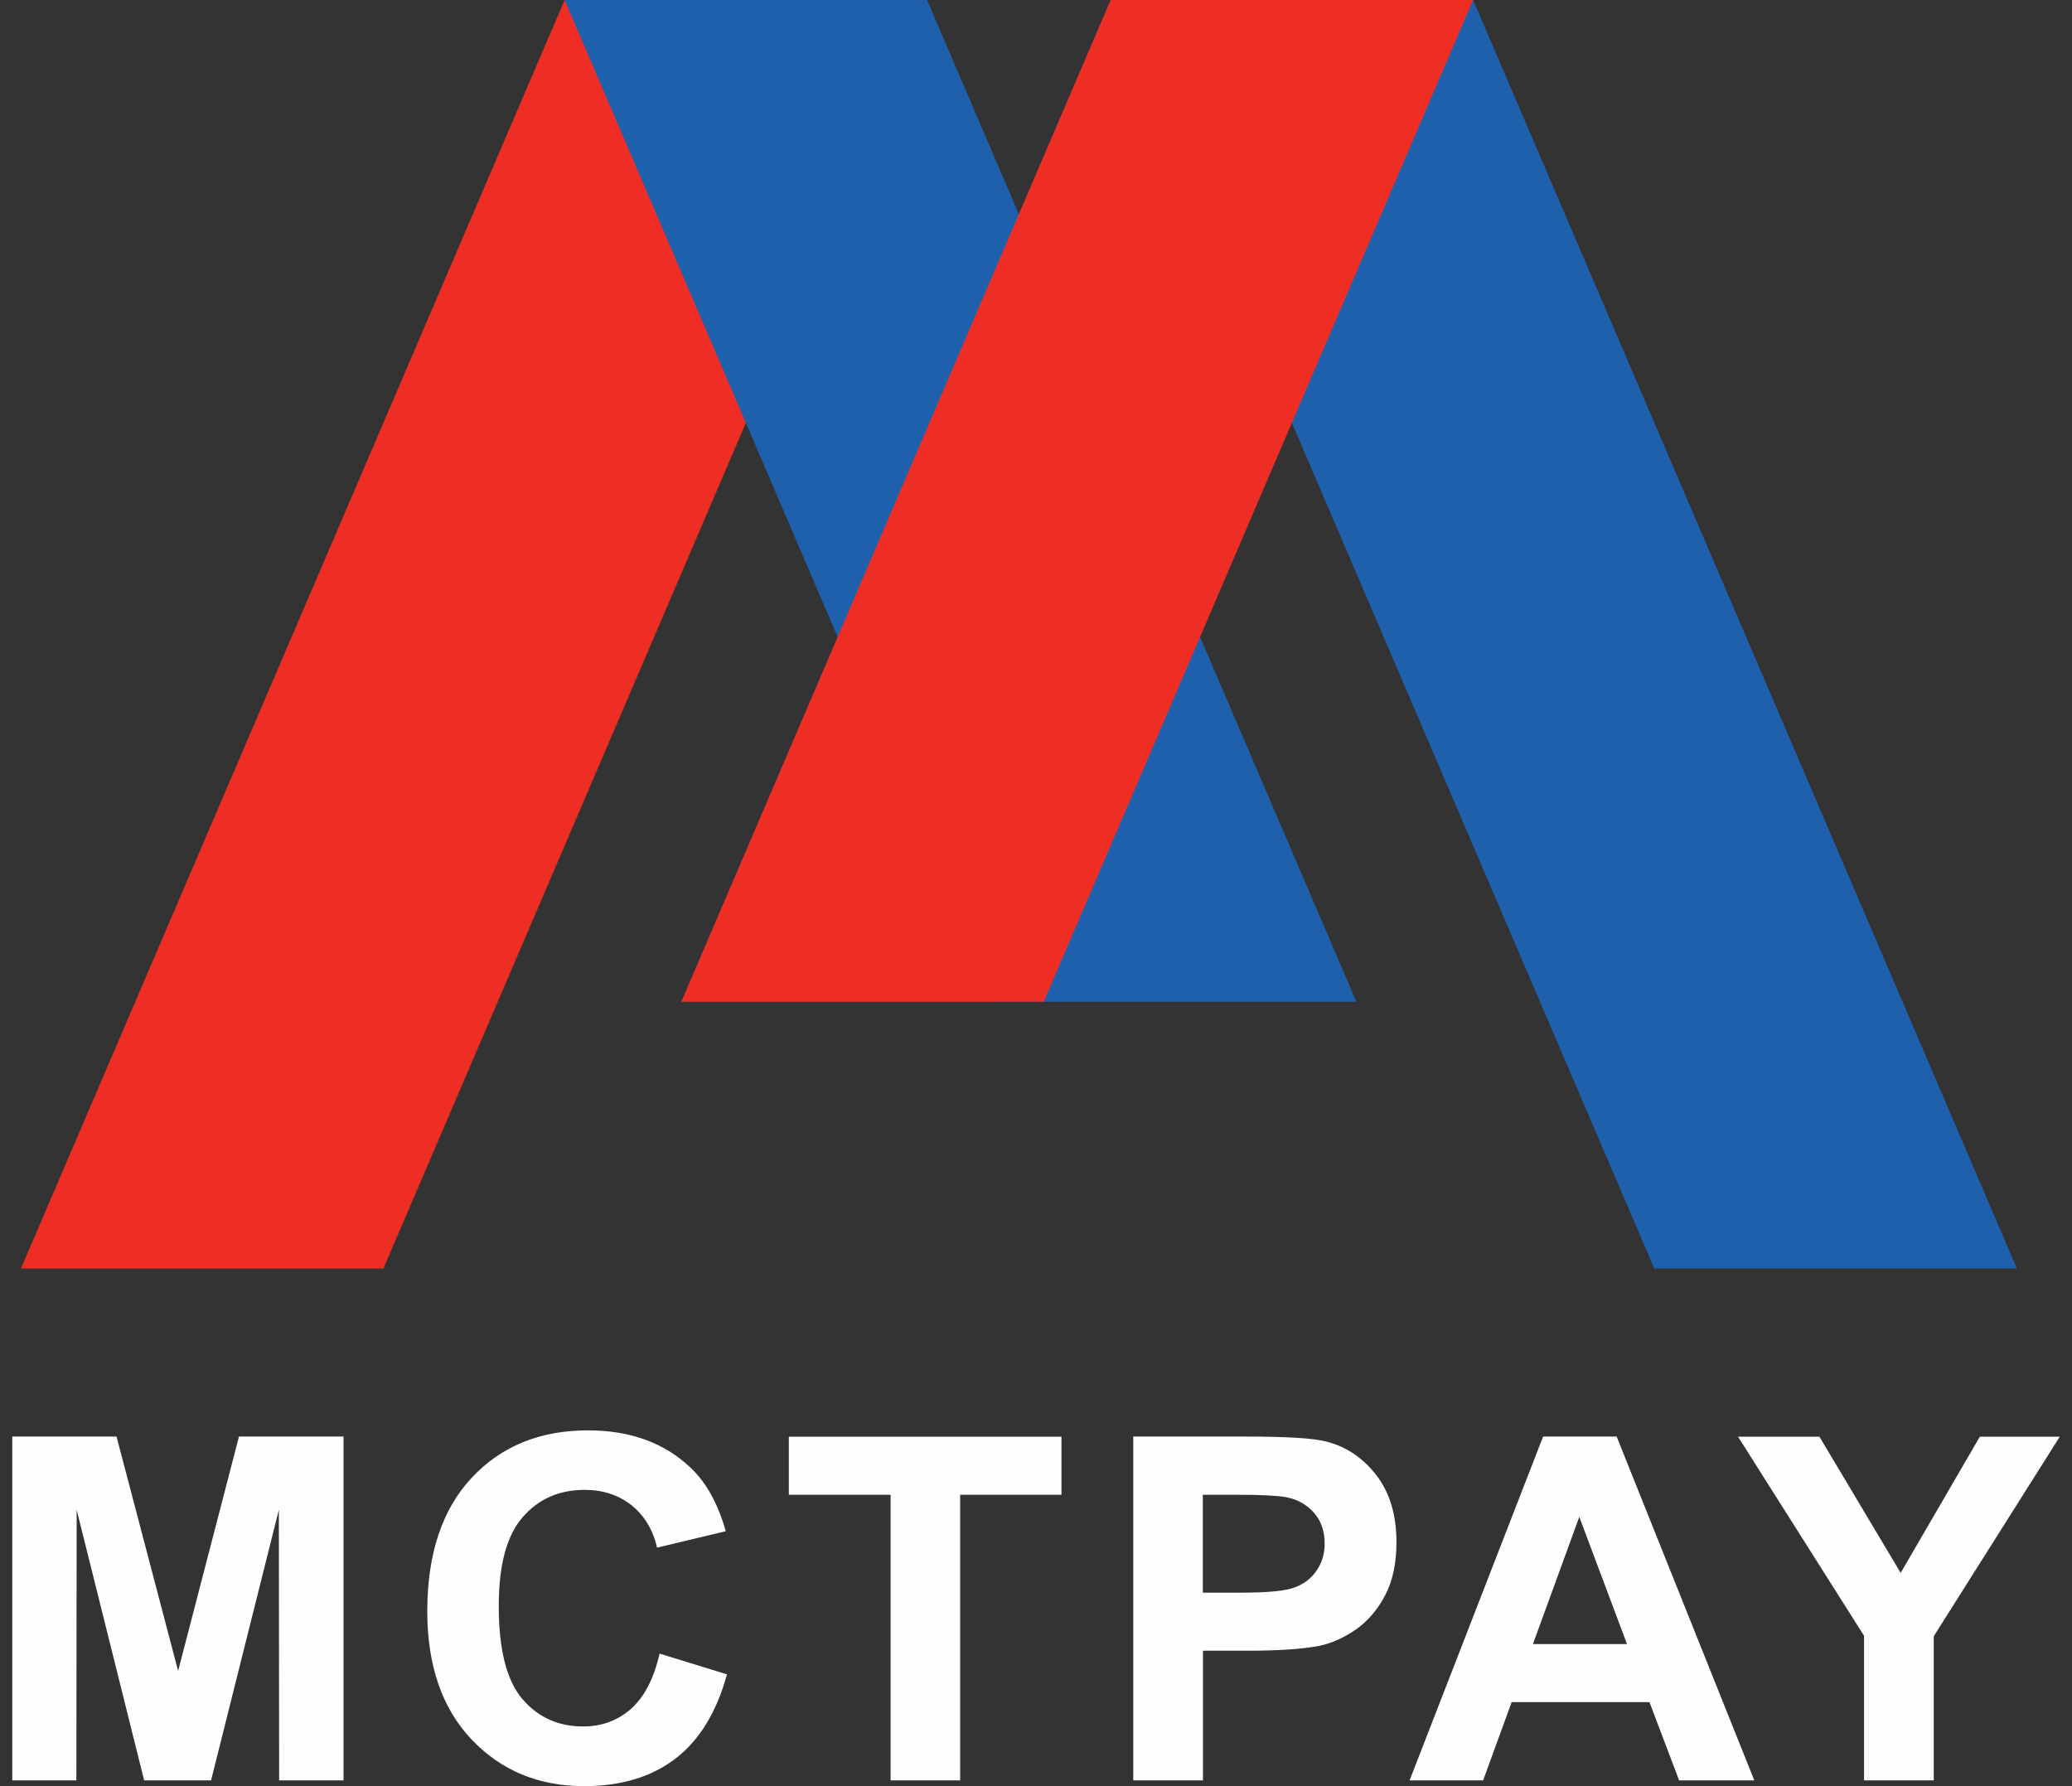 <svg width="116" height="100" viewBox="0 0 116 100" fill="none" xmlns="http://www.w3.org/2000/svg">
<rect x="0" y="0" width="116" height="100" fill="#333333" stroke="none"/>
<path fill-rule="evenodd" clip-rule="evenodd" d="M31.611 0H51.902L21.465 71.019H1.174L31.611 0Z" fill="#EE2E24"/>
<path fill-rule="evenodd" clip-rule="evenodd" d="M51.902 0H31.611L55.648 56.086H75.939L51.902 0Z" fill="#1F60AD"/>
<path fill-rule="evenodd" clip-rule="evenodd" d="M82.471 0H62.18L92.616 71.019H112.916L82.471 0Z" fill="#1F60AD"/>
<path fill-rule="evenodd" clip-rule="evenodd" d="M62.18 0H82.471L58.434 56.086H38.143L62.18 0Z" fill="#EE2E24"/>
<path fill-rule="evenodd" clip-rule="evenodd" d="M0.687 99.677V80.428H6.524L9.972 93.55L13.379 80.428H19.233V99.677H15.628L15.611 84.529L11.816 99.677H8.07L4.292 84.529L4.275 99.677H0.687ZM36.936 92.583L40.698 93.741C40.119 95.858 39.16 97.428 37.812 98.462C36.465 99.487 34.77 100 32.702 100C30.147 100 28.047 99.124 26.393 97.379C24.748 95.634 23.921 93.245 23.921 90.21C23.921 87.01 24.748 84.513 26.402 82.743C28.055 80.966 30.23 80.081 32.926 80.081C35.282 80.081 37.192 80.776 38.664 82.173C39.541 83 40.194 84.182 40.632 85.728L36.787 86.646C36.556 85.654 36.084 84.86 35.365 84.281C34.637 83.703 33.761 83.413 32.727 83.413C31.297 83.413 30.139 83.926 29.254 84.951C28.361 85.977 27.923 87.63 27.923 89.921C27.923 92.352 28.361 94.08 29.238 95.113C30.114 96.147 31.255 96.659 32.653 96.659C33.686 96.659 34.579 96.329 35.324 95.675C36.068 95.014 36.605 93.989 36.928 92.575L36.936 92.583ZM49.86 99.677V83.686H44.163V80.437H59.426V83.686H53.754V99.677H49.86ZM63.445 99.677V80.428H69.679C72.036 80.428 73.574 80.519 74.293 80.718C75.393 81.007 76.319 81.635 77.063 82.603C77.807 83.57 78.18 84.819 78.18 86.349C78.18 87.531 77.965 88.523 77.543 89.325C77.113 90.136 76.567 90.764 75.914 91.227C75.252 91.682 74.583 91.988 73.905 92.137C72.979 92.319 71.639 92.418 69.878 92.418H67.348V99.677H63.445ZM67.339 83.686V89.168H69.456C70.986 89.168 72.003 89.069 72.516 88.862C73.028 88.664 73.433 88.35 73.723 87.911C74.012 87.481 74.161 86.985 74.161 86.415C74.161 85.712 73.954 85.133 73.549 84.678C73.136 84.224 72.623 83.934 71.986 83.818C71.523 83.736 70.597 83.686 69.2 83.686H67.331H67.339ZM94.005 99.677L92.344 95.295H84.629L83.033 99.677H78.915L86.39 80.428H90.508L98.214 99.677H94.005ZM91.087 92.046L88.416 84.926L85.82 92.046H91.095H91.087ZM104.366 99.677H108.261V91.607L115.314 80.437H110.84L106.408 88.06L101.861 80.437H97.305L104.358 91.583V99.686L104.366 99.677Z" fill="#FCFEFF"/>
</svg>
